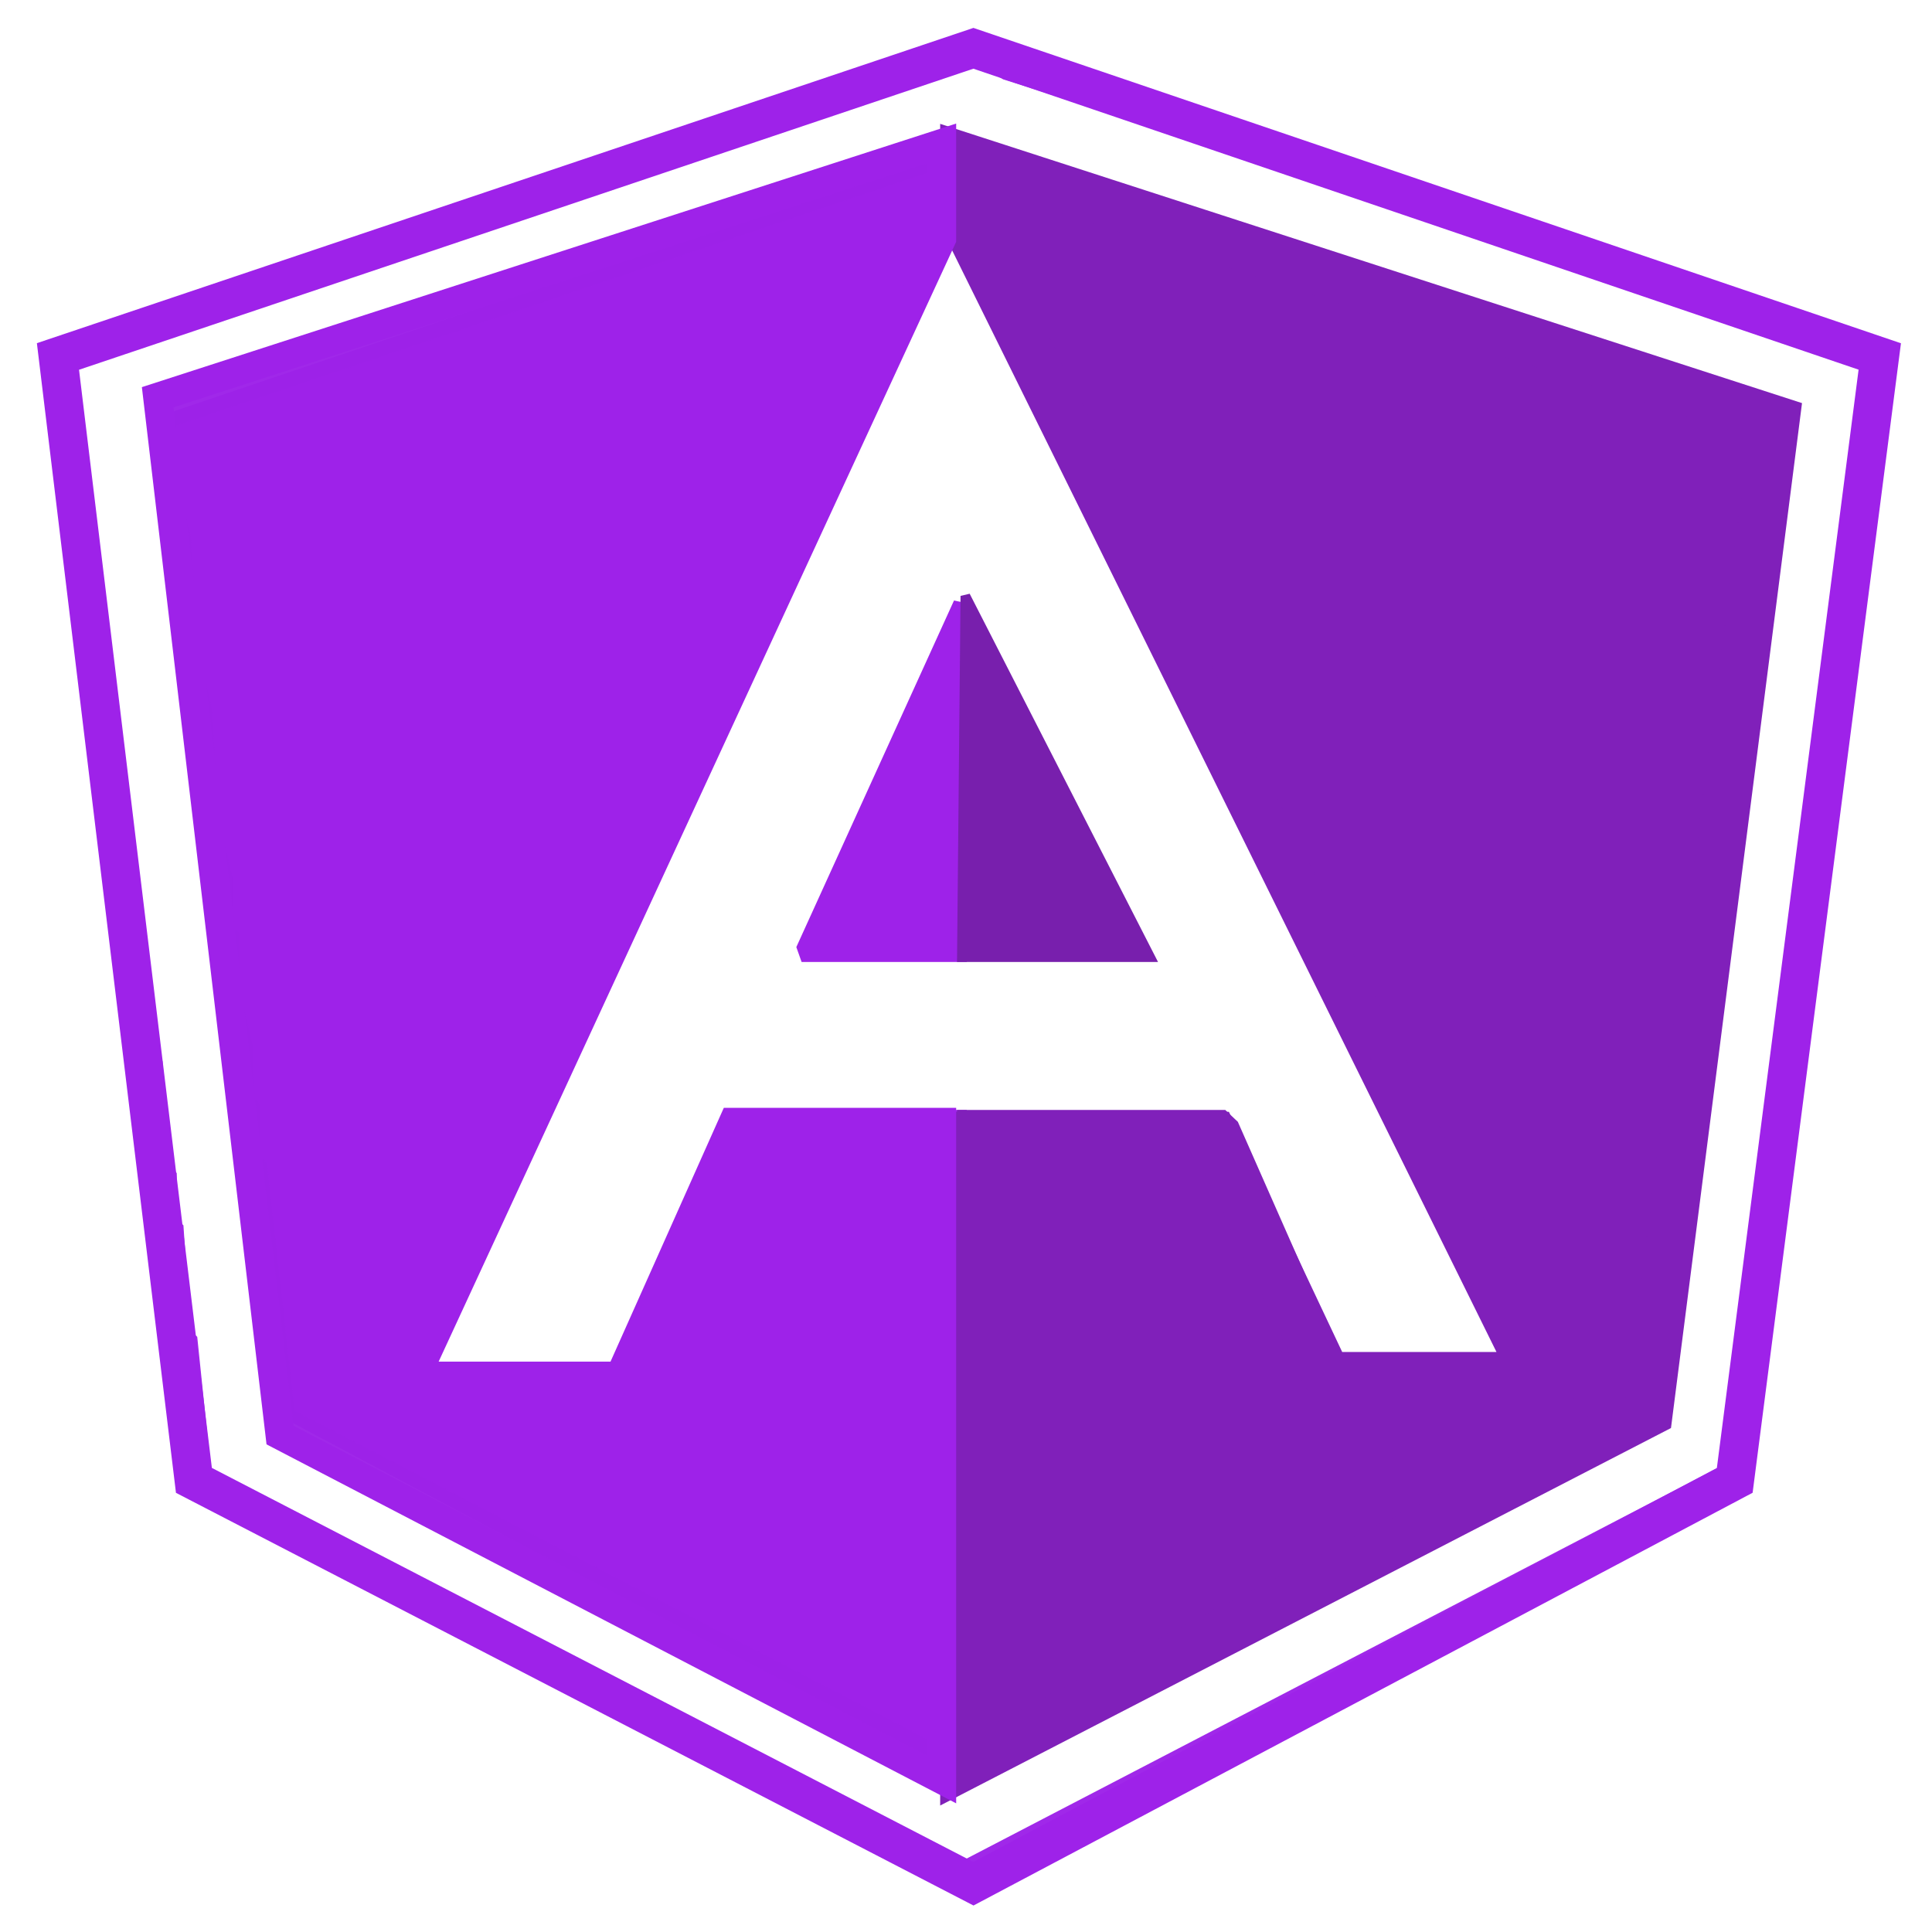 <svg width="200" height="200" viewBox="0 0 200 200" fill="none" xmlns="http://www.w3.org/2000/svg">
<path d="M97.77 16.137L99.575 16.477V21.236C100.777 21.916 100.537 22.596 98.853 23.276L41.835 142.26L43.639 143.279L44.361 142.6H63.126L64.209 141.58L75.396 115.403H99.575V182.714L92.718 179.994L29.565 146.339L26.678 120.503L25.956 119.823V114.383L25.235 113.703V108.264L23.791 102.145V96.706L23.069 96.026V90.587L21.626 84.468L20.904 72.909L19.46 66.79L18.739 55.231L17.295 49.112V43.333L97.77 16.137Z" fill="#9E22E9" stroke="#9E22E9"/>
<path d="M99.214 62.37L99.575 99.085H83.335L82.974 98.066L99.214 62.37Z" fill="#9E22E9" stroke="#9E22E9"/>
<path d="M99.575 16.137L182.215 41.973L184.741 43.673L183.297 50.472V55.231L182.575 55.911V60.671L181.854 61.351V66.11L181.132 66.79V71.549L180.41 72.229V76.989L179.688 77.668V82.428L178.967 83.108V87.867L178.245 88.547V93.306L177.523 93.986V98.746L176.801 99.425V104.185L176.08 104.865V109.624L175.358 110.304V115.063L174.636 115.743V120.503L173.914 121.182V125.942L173.193 126.622V131.381L172.471 132.061V136.82L171.749 137.5V142.26L171.027 145.659L169.223 147.359L99.935 183.394L99.575 115.403H126.64L127.723 116.423L139.271 142.6L141.797 143.279H159.84L159.479 142.26L102.461 28.035L99.575 21.236V16.137Z" fill="#8020BA" stroke="#8020BA"/>
<path d="M99.935 61.691L119.062 99.085H99.575L99.935 61.691Z" fill="#781FAD" stroke="#781FAD"/>
<path opacity="0.969" d="M97.77 5.938H102.101L104.266 7.298L194.123 35.854L179.688 152.118L99.935 193.593L20.904 152.798L19.461 138.86L18.739 138.18L18.017 127.302L17.295 126.622V121.862L16.574 121.182L15.852 110.304L15.13 109.624V104.865L14.408 104.185V99.425L13.687 98.746L12.243 82.428L11.521 81.748V76.989L10.8 76.309L9.356 59.991L8.634 59.311V53.872L6.469 42.313V36.534L97.77 5.938ZM98.131 16.137L17.295 43.333V49.452L18.739 55.572L19.461 67.13L20.904 73.249L21.626 84.808L23.069 90.927V96.366L23.791 97.046V102.485L25.235 108.604V114.043L25.956 114.723V120.163L26.678 120.843L29.565 146.679L100.296 183.394L169.584 147.359L171.028 145.999L171.749 142.6V137.84L172.471 137.16V132.401L173.193 131.721V126.962L173.914 126.282V121.522L174.636 120.843V116.083L175.358 115.403V110.644L176.08 109.964V105.205L176.801 104.525V99.765L177.523 99.085V94.326L178.245 93.646V88.887L178.967 88.207V83.448L179.688 82.768V78.008L180.41 77.329V72.569L181.132 71.889V67.13L181.854 66.45V61.691L182.575 61.011V56.251L183.297 55.572V50.812L184.741 44.013L182.575 41.973L129.888 25.656L127.723 24.296L101.74 16.137H98.131Z" stroke="#9E22E9" stroke-width="2"/>
<path d="M20.074 153.247L6 36.901L100.765 5L194.593 36.901L179.58 153.247L100.765 195L20.074 153.247Z" stroke="#9E22E9" stroke-width="4"/>
<path d="M183.802 43.469L99.827 16.259V22.827L158.938 142.457H137.358L125.63 117.593H99.827V182.802L170.667 146.21L183.802 43.469Z" stroke="#8020BA" stroke-width="5"/>
<path d="M16.321 41.123L97.482 14.852V24.704L43.062 142.457H64.173L75.901 116.185H97.482V184.21L28.988 148.556L16.321 41.123Z" stroke="#9E22E9" stroke-width="3"/>
</svg>
